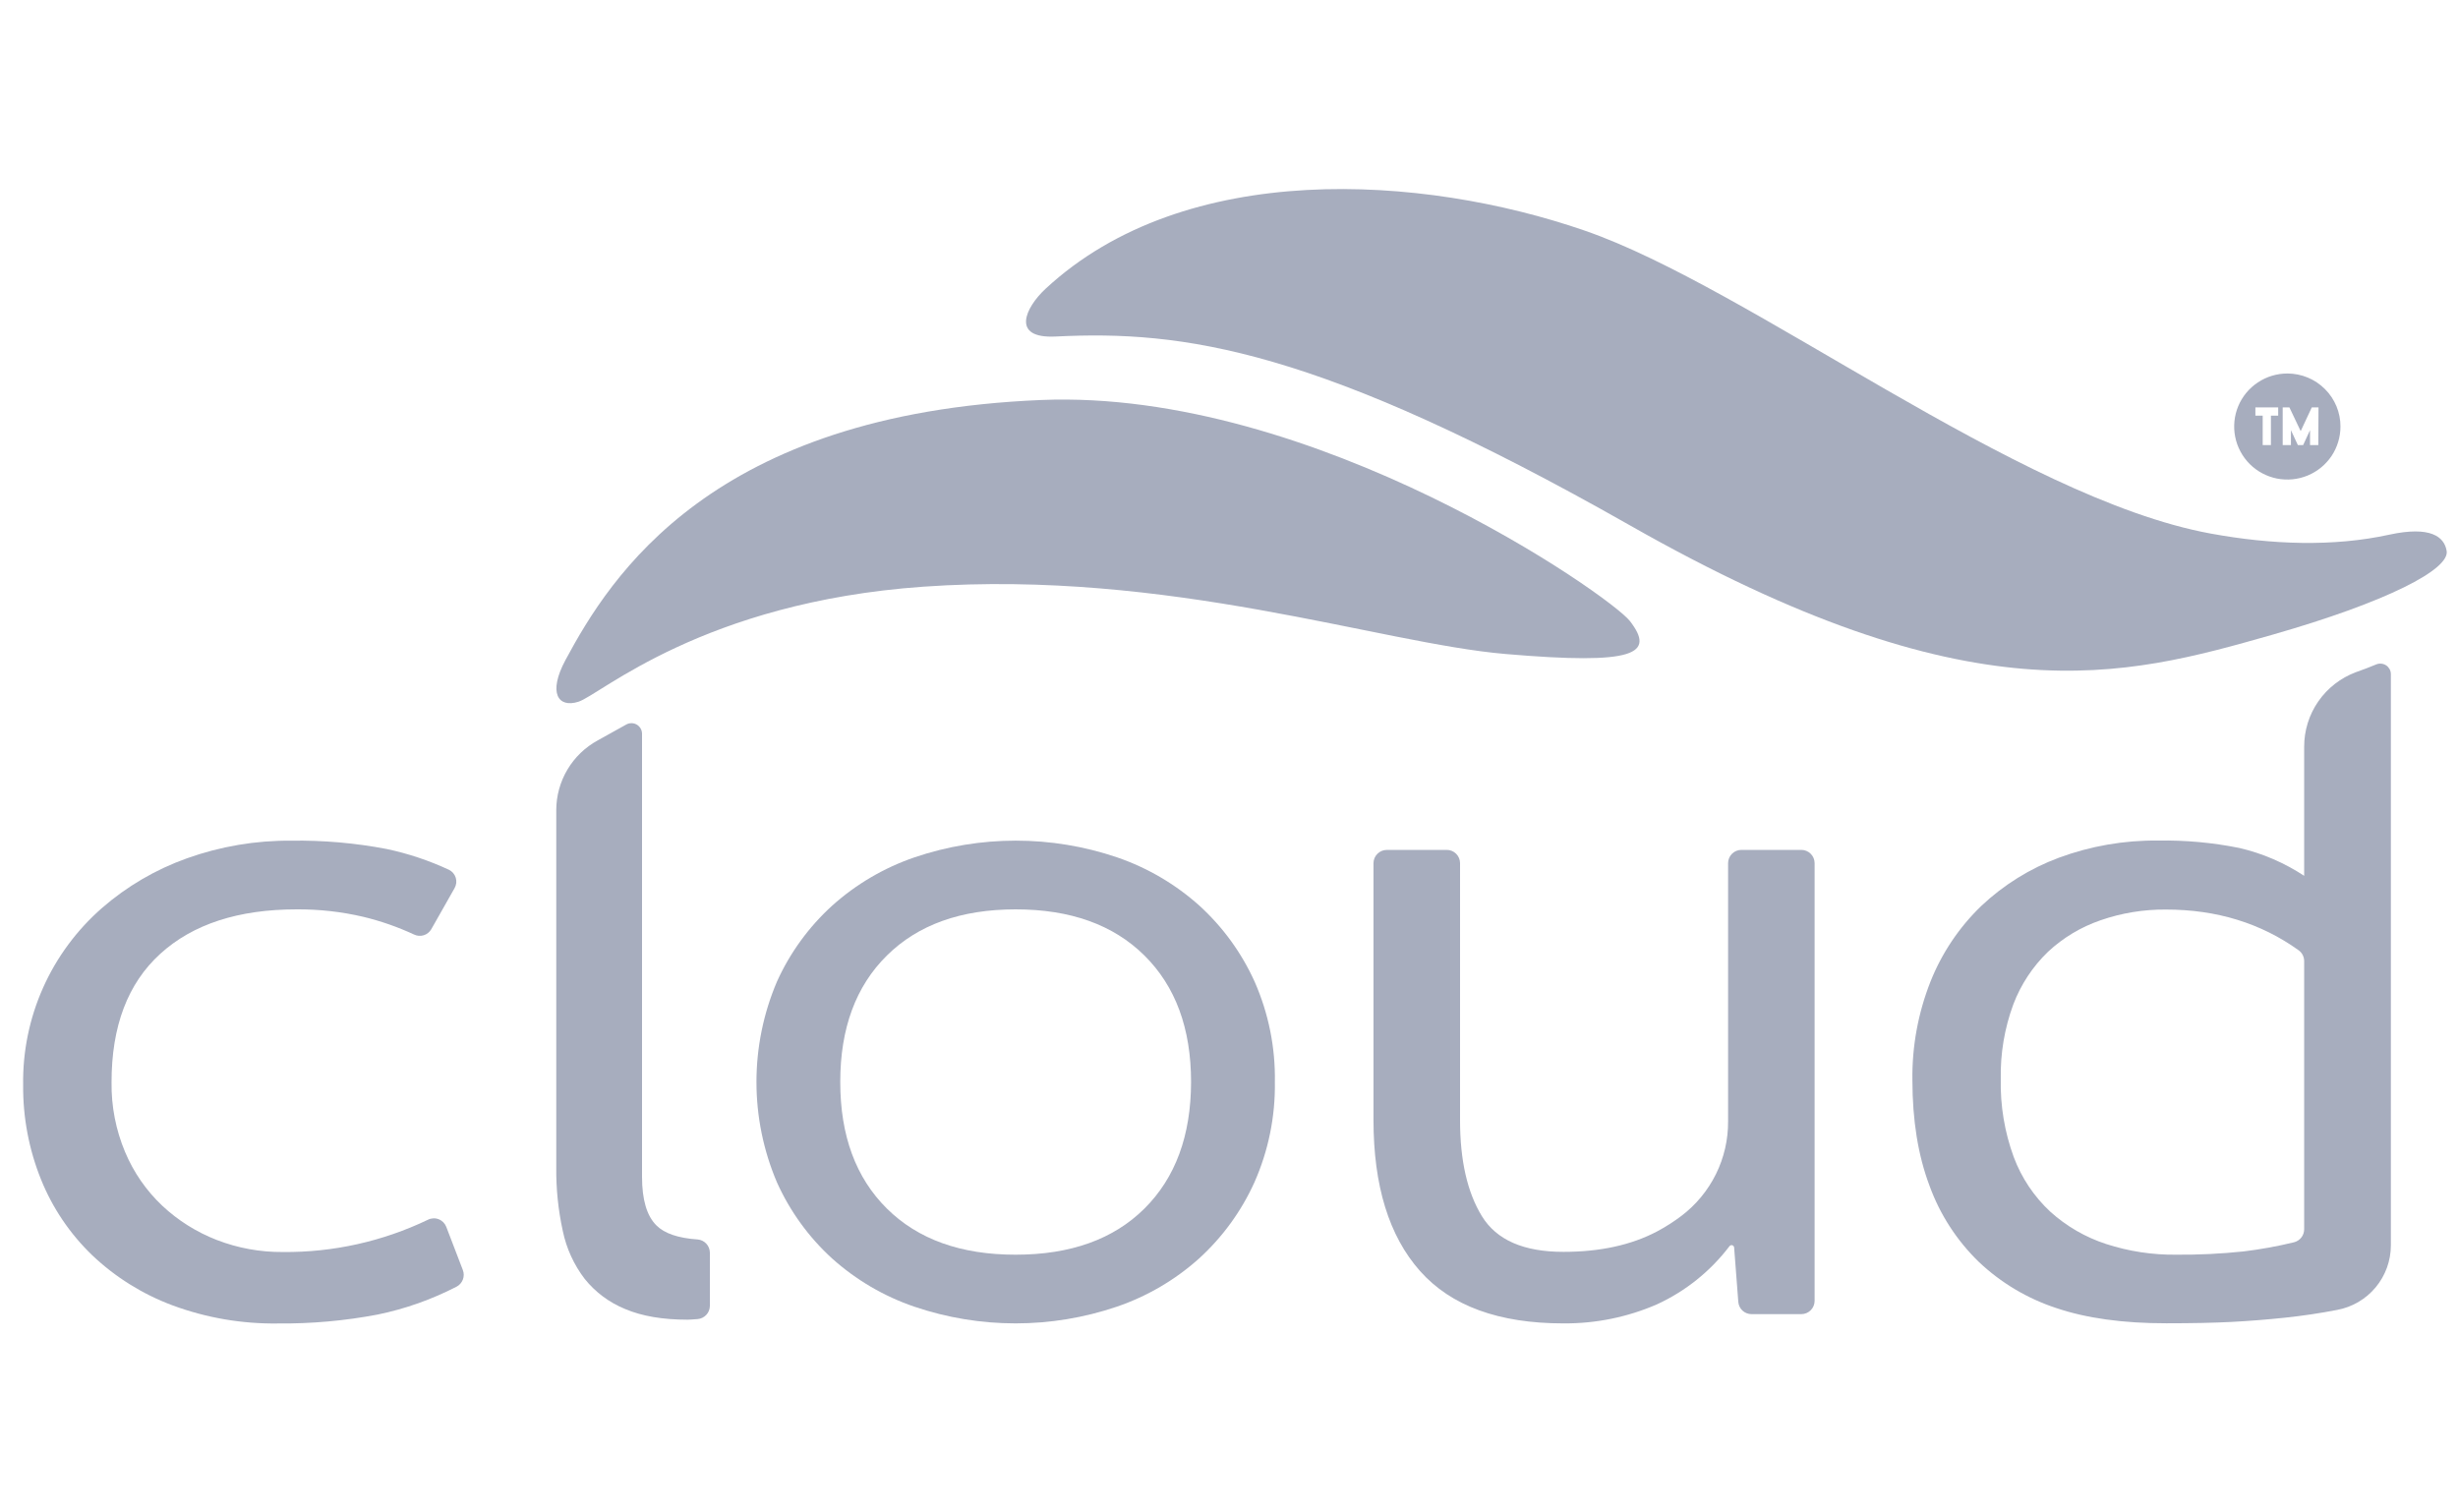 <svg width="65" height="40" viewBox="0 0 65 40" fill="none" xmlns="http://www.w3.org/2000/svg">
<g clip-path="url(#clip0_2437_12188)">
<path d="M15.296 18.559C15.873 18.377 18.579 15.928 24.418 15.516C30.904 15.06 36.48 17.01 39.808 17.296C43.253 17.592 43.775 17.296 43.102 16.425C42.583 15.757 34.761 10.28 27.531 10.579C18.823 10.939 16.141 15.244 14.954 17.455C14.485 18.328 14.758 18.73 15.296 18.559Z" fill="#A7ADBE"/>
<path d="M27.916 8.9C31.281 8.733 34.836 9.201 43.102 13.894C52.133 19.028 56.138 17.913 60.085 16.789C63.099 15.928 64.819 15.051 64.697 14.555C64.631 14.199 64.277 13.903 63.181 14.141C61.705 14.464 60.071 14.407 58.459 14.111C53.326 13.17 46.278 7.606 41.904 6.098C37.62 4.618 31.348 4.201 27.645 7.641C27.118 8.132 26.718 8.96 27.916 8.9Z" fill="#A7ADBE"/>
<path d="M60.488 9.878C60.21 9.878 59.938 9.96 59.707 10.114C59.475 10.268 59.295 10.487 59.188 10.743C59.082 10.999 59.054 11.281 59.108 11.553C59.162 11.825 59.296 12.075 59.492 12.272C59.689 12.468 59.94 12.602 60.212 12.656C60.485 12.71 60.768 12.682 61.025 12.576C61.282 12.47 61.501 12.29 61.656 12.06C61.81 11.829 61.892 11.558 61.892 11.28C61.893 11.096 61.856 10.914 61.786 10.744C61.715 10.574 61.612 10.419 61.481 10.289C61.351 10.159 61.196 10.055 61.026 9.985C60.855 9.914 60.672 9.878 60.488 9.878ZM60.245 10.992H60.053V11.771H59.835V10.992H59.642V10.775H60.245V10.992ZM61.306 11.771H61.087V11.377L60.905 11.771H60.765L60.582 11.377V11.771H60.364V10.775H60.542L60.84 11.402L61.133 10.775H61.311L61.306 11.771Z" fill="#A7ADBE"/>
<path d="M11.405 24.575C11.361 24.651 11.29 24.709 11.205 24.735C11.12 24.761 11.028 24.754 10.948 24.715C10.518 24.515 10.068 24.358 9.607 24.247C9.029 24.112 8.438 24.046 7.845 24.05C6.302 24.05 5.1 24.442 4.239 25.225C3.378 26.008 2.948 27.143 2.95 28.628C2.942 29.259 3.063 29.884 3.307 30.465C3.532 31.003 3.867 31.488 4.291 31.888C4.709 32.279 5.197 32.586 5.731 32.793C6.288 33.009 6.881 33.117 7.479 33.112C8.806 33.125 10.118 32.833 11.314 32.26C11.358 32.237 11.406 32.225 11.455 32.222C11.504 32.219 11.553 32.227 11.599 32.245C11.645 32.262 11.686 32.289 11.721 32.323C11.756 32.358 11.783 32.399 11.801 32.445L12.24 33.59C12.271 33.671 12.271 33.761 12.24 33.841C12.209 33.922 12.15 33.989 12.073 34.029C11.415 34.368 10.714 34.617 9.988 34.766C9.12 34.931 8.239 35.01 7.355 35.002C6.402 35.016 5.455 34.854 4.562 34.523C3.772 34.228 3.049 33.778 2.438 33.197C1.851 32.632 1.389 31.95 1.085 31.194C0.764 30.399 0.604 29.548 0.612 28.691C0.599 27.807 0.779 26.931 1.139 26.123C1.499 25.315 2.031 24.596 2.698 24.013C3.357 23.439 4.119 22.994 4.943 22.7C5.827 22.384 6.76 22.226 7.699 22.233C8.546 22.221 9.391 22.294 10.223 22.453C10.791 22.573 11.343 22.757 11.87 23.002C11.913 23.023 11.951 23.052 11.983 23.088C12.014 23.125 12.037 23.167 12.052 23.213C12.066 23.259 12.07 23.307 12.065 23.355C12.059 23.402 12.044 23.448 12.02 23.49L11.405 24.575Z" fill="#A7ADBE"/>
<path d="M33.713 28.617C33.727 29.529 33.542 30.433 33.173 31.268C32.828 32.031 32.331 32.716 31.711 33.281C31.079 33.849 30.338 34.283 29.534 34.558C27.798 35.147 25.915 35.147 24.179 34.558C23.374 34.283 22.634 33.849 22.002 33.281C21.384 32.717 20.888 32.031 20.545 31.268C20.188 30.429 20.004 29.527 20.004 28.616C20.004 27.704 20.188 26.802 20.545 25.963C20.889 25.2 21.387 24.515 22.007 23.951C22.639 23.384 23.38 22.949 24.184 22.674C25.92 22.085 27.803 22.085 29.539 22.674C30.343 22.95 31.084 23.384 31.716 23.951C32.336 24.515 32.833 25.2 33.178 25.963C33.546 26.799 33.729 27.704 33.713 28.617ZM22.22 28.617C22.22 30.033 22.631 31.148 23.453 31.963C24.276 32.778 25.411 33.184 26.858 33.183C28.31 33.183 29.445 32.776 30.264 31.963C31.083 31.149 31.494 30.034 31.497 28.617C31.497 27.2 31.086 26.085 30.264 25.271C29.441 24.456 28.306 24.05 26.858 24.05C25.411 24.05 24.276 24.457 23.453 25.271C22.63 26.084 22.219 27.2 22.22 28.617Z" fill="#A7ADBE"/>
<path d="M38.258 22.477C38.352 22.477 38.441 22.514 38.507 22.58C38.573 22.646 38.61 22.735 38.61 22.828V29.631C38.61 30.692 38.803 31.537 39.188 32.165C39.574 32.794 40.292 33.108 41.342 33.108C42.31 33.108 43.134 32.929 43.816 32.57C44.043 32.449 44.26 32.311 44.465 32.156C44.851 31.863 45.163 31.484 45.378 31.05C45.592 30.616 45.702 30.137 45.698 29.653V22.828C45.698 22.735 45.735 22.646 45.801 22.58C45.867 22.514 45.956 22.477 46.05 22.477H47.636C47.682 22.477 47.727 22.487 47.77 22.504C47.813 22.522 47.851 22.548 47.884 22.581C47.916 22.613 47.942 22.652 47.96 22.695C47.977 22.737 47.986 22.783 47.986 22.829V34.404C47.986 34.497 47.949 34.587 47.883 34.652C47.817 34.718 47.728 34.755 47.635 34.755H46.318C46.23 34.755 46.144 34.722 46.079 34.662C46.014 34.602 45.975 34.519 45.968 34.431L45.858 32.994C45.857 32.98 45.852 32.967 45.843 32.956C45.834 32.945 45.822 32.937 45.809 32.933C45.795 32.929 45.781 32.93 45.767 32.934C45.754 32.939 45.743 32.947 45.734 32.959C45.231 33.621 44.572 34.15 43.815 34.497C43.035 34.836 42.192 35.007 41.341 35C39.634 35 38.37 34.538 37.55 33.613C36.731 32.689 36.321 31.359 36.321 29.623V22.829C36.321 22.736 36.358 22.647 36.424 22.581C36.49 22.515 36.579 22.478 36.672 22.478L38.258 22.477Z" fill="#A7ADBE"/>
<path d="M18.448 32.78C17.934 32.745 17.571 32.621 17.359 32.409C17.104 32.157 16.978 31.728 16.978 31.121V19.405C16.978 19.356 16.965 19.309 16.941 19.267C16.917 19.225 16.882 19.19 16.841 19.165C16.799 19.14 16.751 19.127 16.703 19.126C16.654 19.125 16.606 19.137 16.564 19.16L15.805 19.582C15.474 19.763 15.198 20.029 15.006 20.352C14.813 20.676 14.711 21.045 14.71 21.422V30.876C14.704 31.441 14.762 32.005 14.883 32.557C14.979 33.017 15.176 33.449 15.461 33.822C15.744 34.175 16.112 34.449 16.532 34.62C16.975 34.808 17.525 34.902 18.181 34.902C18.226 34.902 18.334 34.895 18.447 34.886C18.535 34.879 18.617 34.839 18.678 34.774C18.738 34.71 18.771 34.625 18.772 34.537V33.129C18.771 33.041 18.738 32.956 18.678 32.892C18.618 32.827 18.536 32.787 18.448 32.78Z" fill="#A7ADBE"/>
<path d="M60.932 19.75V23.163C60.41 22.819 59.831 22.569 59.221 22.427C58.513 22.284 57.791 22.218 57.068 22.23C56.174 22.22 55.285 22.374 54.446 22.684C53.682 22.968 52.984 23.402 52.392 23.961C51.807 24.525 51.35 25.207 51.05 25.961C50.723 26.79 50.56 27.674 50.572 28.564C50.572 29.629 50.723 30.562 51.026 31.363C51.302 32.124 51.749 32.812 52.331 33.376C52.913 33.927 53.611 34.342 54.373 34.593C55.169 34.863 56.141 34.998 57.289 34.997C57.98 34.997 58.554 34.985 59.012 34.961C59.469 34.937 59.937 34.9 60.415 34.85C60.891 34.8 61.353 34.731 61.806 34.643C62.204 34.569 62.564 34.357 62.823 34.046C63.082 33.734 63.224 33.343 63.225 32.938V17.831C63.225 17.785 63.214 17.74 63.193 17.699C63.171 17.659 63.14 17.624 63.102 17.598C63.064 17.573 63.02 17.557 62.974 17.552C62.929 17.547 62.883 17.554 62.84 17.571C62.668 17.642 62.488 17.713 62.298 17.778C61.896 17.929 61.549 18.198 61.305 18.551C61.061 18.903 60.931 19.322 60.932 19.75ZM60.932 32.513C60.931 32.592 60.905 32.668 60.856 32.73C60.807 32.792 60.739 32.836 60.662 32.855C60.221 32.962 59.775 33.043 59.325 33.097C58.734 33.159 58.14 33.188 57.546 33.183C56.917 33.19 56.291 33.094 55.694 32.9C55.148 32.722 54.647 32.432 54.221 32.048C53.79 31.648 53.458 31.152 53.252 30.601C53.01 29.941 52.894 29.242 52.909 28.54C52.895 27.867 53.007 27.197 53.24 26.565C53.439 26.038 53.754 25.561 54.16 25.17C54.559 24.799 55.031 24.516 55.546 24.339C56.102 24.146 56.688 24.05 57.276 24.055C58.616 24.055 59.786 24.414 60.786 25.132C60.832 25.165 60.869 25.209 60.894 25.259C60.919 25.309 60.932 25.364 60.932 25.421V32.513Z" fill="#A7ADBE"/>
</g>
<defs>
<clipPath id="clip0_2437_12188">
<rect width="64.091" height="30" fill="white" transform="translate(0.612 5)"/>
</clipPath>
</defs>
</svg>
